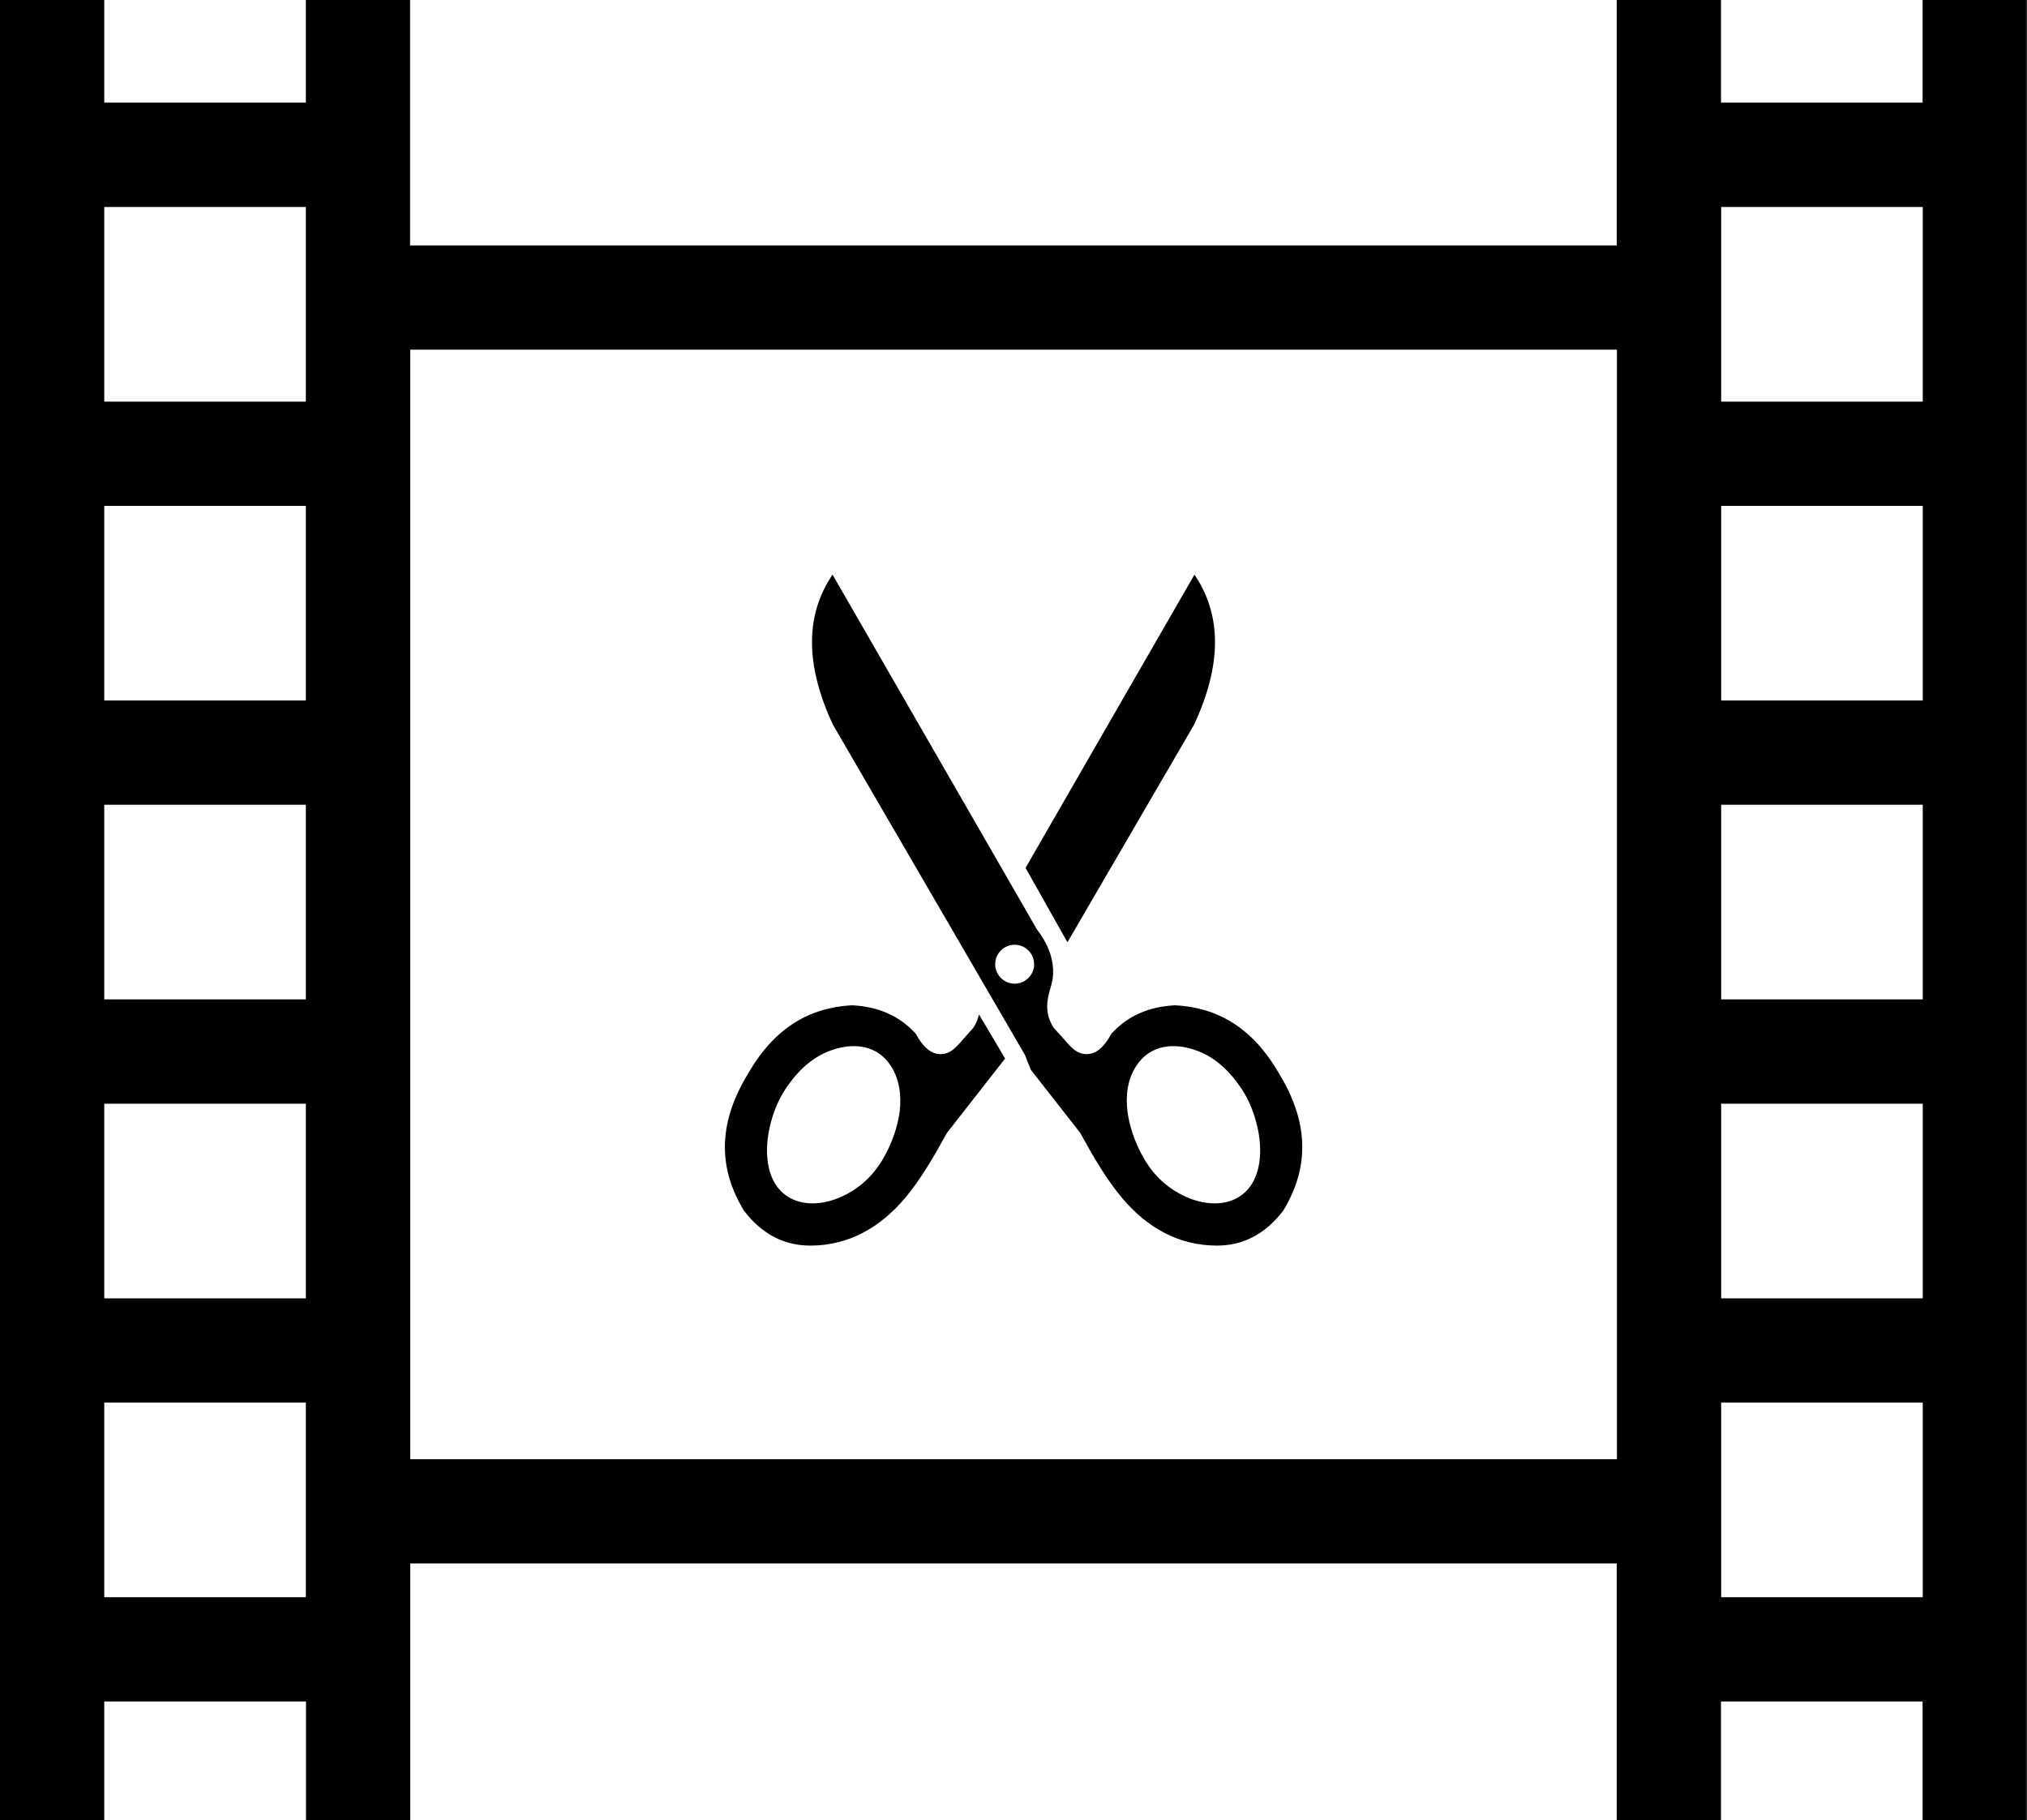 <?xml version="1.0" encoding="utf-8"?><svg version="1.1" id="Layer_1" xmlns="http://www.w3.org/2000/svg" xmlns:xlink="http://www.w3.org/1999/xlink" x="0px" y="0px" viewBox="0 0 122.88 110.35" style="enable-background:new 0 0 122.88 110.35" xml:space="preserve"><style type="text/css">.st0{fill-rule:evenodd;clip-rule:evenodd;}</style><g><path class="st0" d="M72.38,43.95c1.71-3.66,1.68-6.68,0.03-9.11L62.17,52.62l2.54,4.51L72.38,43.95L72.38,43.95L72.38,43.95z M24.87,88.47h73.15V21.2H24.87V88.47L24.87,88.47z M98.01,14.88V0h6.32v6.22h12.22V0h6.32v110.35h-6.32v-7.19h-12.22v7.19h-6.32 V94.79H24.87v15.56h-6.32v-7.19H6.32v7.19H0V0h6.32v6.22h12.22V0h6.32v14.88H98.01L98.01,14.88z M18.54,96.84v-11.8H6.32v11.8 H18.54L18.54,96.84z M18.54,78.72v-11.8H6.32v11.8H18.54L18.54,78.72z M18.54,60.59v-11.8H6.32v11.8H18.54L18.54,60.59z M18.54,42.47v-11.8H6.32v11.8H18.54L18.54,42.47z M18.54,24.35v-11.8H6.32v11.8H18.54L18.54,24.35z M116.56,96.84v-11.8h-12.22 v11.8H116.56L116.56,96.84z M116.56,78.72v-11.8h-12.22v11.8H116.56L116.56,78.72z M116.56,60.59v-11.8h-12.22v11.8H116.56 L116.56,60.59z M116.56,42.47v-11.8h-12.22v11.8H116.56L116.56,42.47z M116.56,24.35v-11.8h-12.22v11.8H116.56L116.56,24.35z M50.5,43.95c-1.71-3.66-1.68-6.68-0.03-9.11l12.39,21.51c0.58,0.75,0.93,1.54,0.98,2.39c0.04,0.8-0.19,1.09-0.31,1.78 c-0.11,0.58-0.05,1.17,0.34,1.79l0.52,0.57c0.46,0.51,0.86,1.12,1.64,1.02c0.52-0.07,0.96-0.51,1.34-1.22 c0.49-0.54,1.06-0.96,1.72-1.25c0.63-0.28,1.35-0.44,2.15-0.48c2.5,0.13,4.66,1.3,6.28,4.11c1.97,3.2,1.74,5.91,0.28,8.33 c-1.12,1.47-2.48,2.13-4.03,2.13c-2.36,0-4.27-1.13-5.75-2.89c-0.94-1.12-1.72-2.46-2.54-3.95l-2.99-3.82l-0.35-0.89L50.5,43.95 L50.5,43.95L50.5,43.95z M61.51,57.28c0.65,0,1.18,0.53,1.18,1.18c0,0.65-0.53,1.18-1.18,1.18c-0.65,0-1.18-0.53-1.18-1.18 C60.33,57.81,60.86,57.28,61.51,57.28L61.51,57.28z M68.88,64.63c0.84-1.29,2.27-1.43,3.62-0.95c1.09,0.38,2.03,1.2,2.82,2.42 c0.67,1.03,1.19,2.7,1.05,4.14c-0.26,2.8-2.75,3.32-4.92,2.1c-0.97-0.54-1.73-1.35-2.29-2.44c-0.38-0.74-0.69-1.61-0.81-2.5 C68.23,66.44,68.34,65.46,68.88,64.63L68.88,64.63L68.88,64.63z M59.35,61.51c-0.06,0.26-0.17,0.53-0.34,0.8l-0.51,0.57 c-0.46,0.51-0.86,1.12-1.64,1.02c-0.52-0.07-0.96-0.51-1.34-1.22c-0.49-0.54-1.06-0.96-1.72-1.25c-0.63-0.28-1.35-0.44-2.15-0.48 c-2.5,0.13-4.66,1.3-6.28,4.11c-1.97,3.2-1.74,5.91-0.28,8.33c1.12,1.47,2.48,2.13,4.03,2.13c2.36,0,4.27-1.13,5.75-2.89 c0.94-1.12,1.72-2.46,2.54-3.95l3.52-4.5l-0.12-0.2l-0.03-0.06L59.35,61.51L59.35,61.51L59.35,61.51z M54.01,64.63 c-0.84-1.29-2.27-1.43-3.62-0.95c-1.09,0.38-2.03,1.2-2.82,2.42c-0.67,1.03-1.19,2.7-1.05,4.14c0.26,2.8,2.75,3.32,4.92,2.1 c0.97-0.54,1.73-1.35,2.29-2.44c0.38-0.74,0.69-1.61,0.81-2.5C54.65,66.44,54.54,65.46,54.01,64.63L54.01,64.63L54.01,64.63z"/></g></svg>